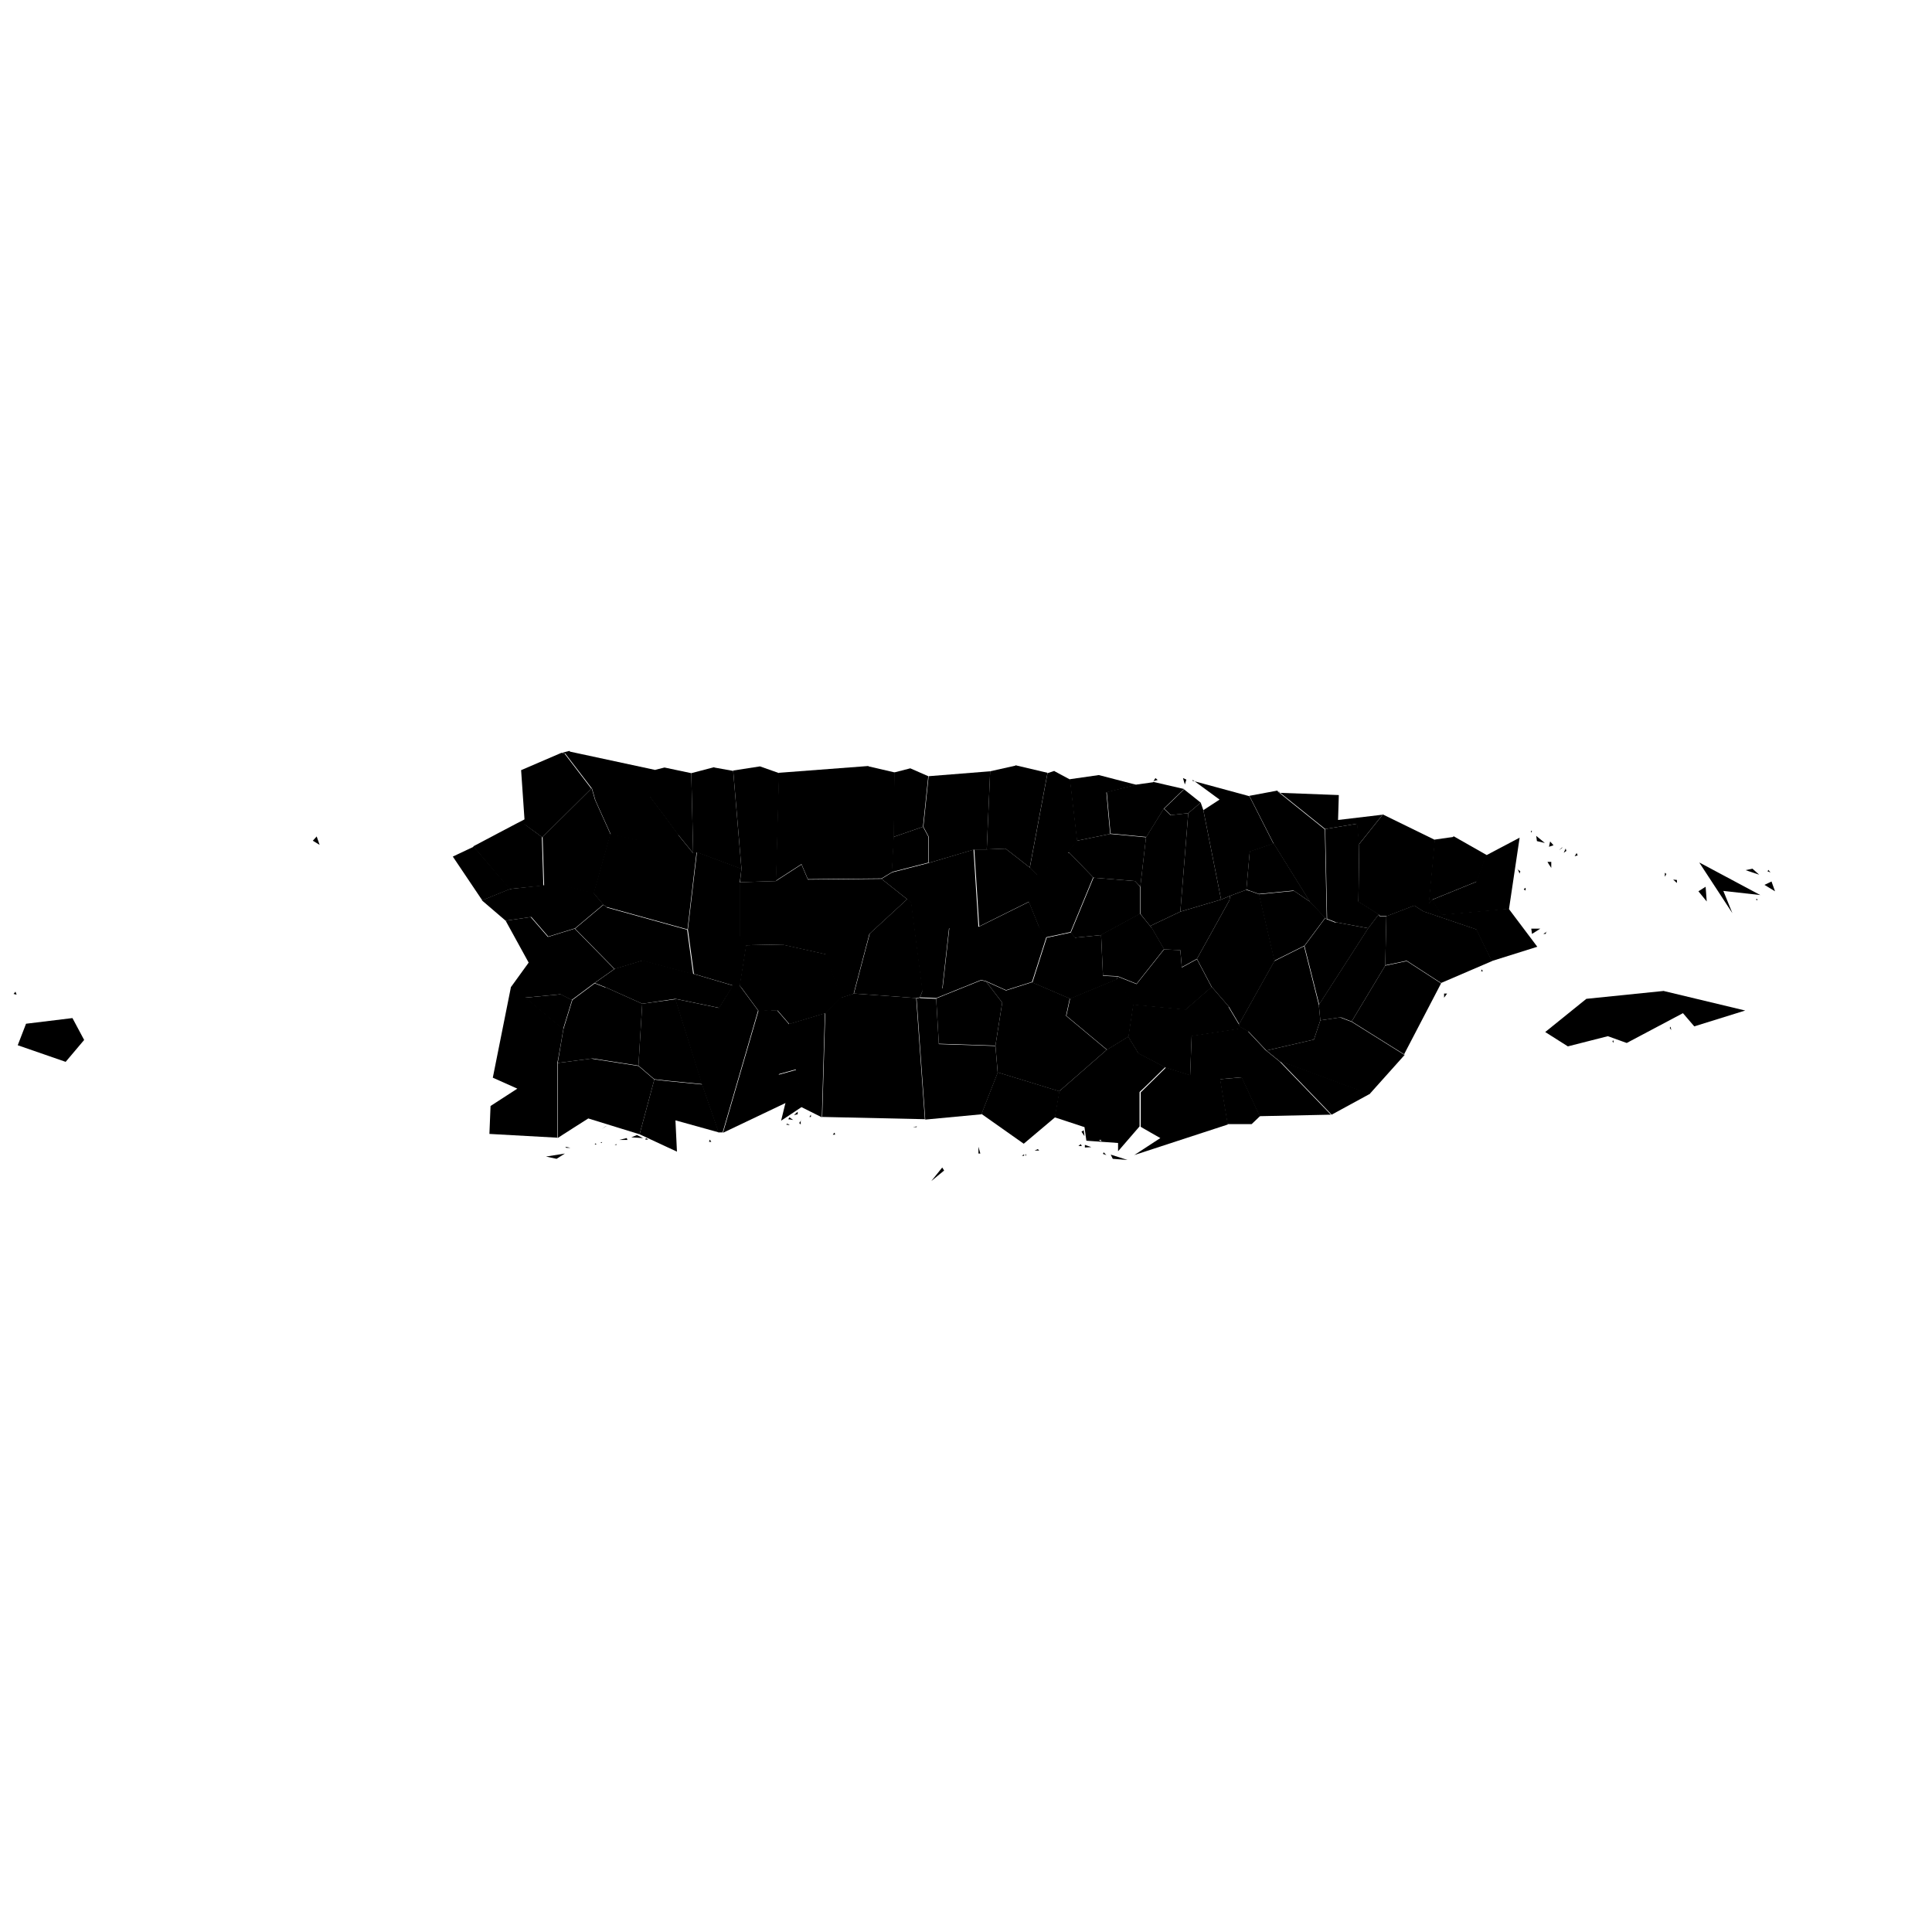 <svg xmlns="http://www.w3.org/2000/svg" xmlns:amcharts="http://amcharts.com/ammap" id="Layer_1" viewBox="0 0 512 512"><g id="_x3C_defs"><amcharts:ammap bottomLatitude="17.881" leftLongitude="-67.952" projection="mercator" rightLongitude="-65.001" topLatitude="18.516"/></g><g><path id="PR-YU" d="m196.5 261.8-.6-.7h-1.7c0 .1-3.7 6-3.7 6l-11.6-2.4 7.1 22.7 4.4 12.7h1.1l9.4-32.3-4.5-6.1Z"/><path id="PR-YB" d="m355.3 269.6-5.4.8-1.7 5.1-12.6 2.9 3.7 3 2.5.8 21.1 7.8 9.4-10.5h-.2l-13.9-8.7-2.9-1.1Z"/><path id="PR-VL" d="m260 259.8-11.9 4.8.7 12 15 .5 1.8-11.4-4.3-5.6z"/><path id="PR-VQ" d="m427.6 275.7-.3.2.3.5zm15.1-3.6-.2.3.4.6-.2-1Zm-1.7-9.5-20.6 2.1-10.9 8.8 6 3.8 10.6-2.7 5 1.8 14.9-7.9 3 3.5 13.5-4.2-21.7-5.2Z"/><path id="PR-VB" d="m269.1 202.9-6.7 1.5-.9 20.7 5-.2 6.4 5 4.7-25.1-8.5-2Z"/><path id="PR-VA" d="m279.4 204.3-1.8.6-4.7 25.1 2.1 2 8-6.1 2.5-3-1.9-16.3-4.1-2.2Z"/><path id="PR-UT" d="m214.1 233.1-1.7-4-6.8 4.4-9.6.3v14.3c-.1 0 1.6 2.4 1.6 2.4l9.5-.2 11.7 2.6 3.9 11.6 3.5-1.1 4.2-15.9 10-9.2-6.8-5.4z"/><path id="PR-TJ" d="m337.5 223.5-6.3 2.1-.9 10.1.8.3 2.5.9 9.2-.9 4.4 3-9.7-15.6Z"/><path id="PR-TB" d="m305.6 207.3-4.3.6-8 2 1 11 9.5.9 4.7-7.6 5.3-5.1-8.2-1.9Zm.6-1.1-.5.8 1.1-.3zm7.3 0 .5 1.7.4-1.3z"/><path id="PR-TA" d="m303.7 221.9-9.5-.9-8.8 1.8-2.5 3 .6.3 6.3 6.5 11 .9 1.4 1.5 1.5-13Z"/><path id="PR-SI" d="m271.4 305.9-.6.4h.6zm.6-.1-.3.2.2.4v-.6Zm3.1-1.3-.9.4h1.2l-.4-.4Zm-10.7-20.3-4.3 11 11.2 7.9 8.3-7 1.2-6.9-16.3-5Z"/><path id="PR-SS" d="m168.9 222.5-7.2-1.5-4.4 15.7 2.6 3.1 1 .6 21.3 5.9 2.4-20.5-1 .2-4-4.9-10.8 1.4Z"/><path id="PR-SL" d="m345.7 250.7-8 4-9.4 16.8.2.6 2.4 1.3 4.7 5 12.6-2.9 1.7-5.1-.4-4.1-3.9-15.5Z"/><path id="PR-SJ" d="m316.1 206.7 7.1 5.2-4.3 2.8 4.7 23.7 2.4-1 4.3-1.6.9-10.1 6.3-2.1-6.4-12.6-15.1-4.1Z"/><path id="PR-SG" d="m160.4 261.7-2.8-1.1-5.9 4.4-2.4 7.8-1.5 8.9 9.2-1.2 12.2 1.9 1-16.4-9.8-4.4Z"/><path id="PR-SA" d="m294.4 306.1.5 1 3.9.3-4.4-1.4Zm-1.9-.8-.2.5.9.3-.7-.7Zm-5-1.9v.7l1.7-.1zm-1.1-.2-.6.5h.9zm.7-3.6-.5.3.8 1.2-.2-1.6Zm14.6-20.5-2.7-4.4-5.7 3.5-12.6 11-1.2 6.9 7.9 2.6.5 3.6 8.4.6v2.2l5.7-6.6v-9.1c.1 0 6.8-6.6 6.8-6.6l-7.3-3.8Zm-10 22.9.2.5-.7-.4h.4Z"/><path id="PR-SB" d="m179 264.8-8.8 1.2-1 16.4 4.2 3.6 3.5.4 9.2.9-7.1-22.6Z"/><path id="PR-RG" d="m366.5 215.8-6.3 7.9-.2 15.3 5.4 3.4.4.4h1.7l7.3-2.8 2.5 1.6 1.4-2 1.6-17-13.7-6.7Z"/><path id="PR-RC" d="M125.5 224.4 120 227l7.8 11.6 7.4-3-9.6-11.2Z"/><path id="PR-QB" d="m176.1 203.4-2.4.6-1.6 7 7.6 10.2 4 4.9-.5-21.2z"/><path id="PR-PO" d="m246.8 313 3.4-2.8-.5-.8zm-25.7-12.8-.4.5h.6c0-.1-.1-.5-.1-.5Zm21.7-1.4.2-.3-1.1.2h.9Zm.1-34.3-16.6-1.2-3.5 1.1-4.1 4-.8 27.6 27.2.6-2.3-32.1Z"/><path id="PR-PN" d="m208.7 297.8-.4.2 1 .2zm3.6-.9-.5.7.4.4v-1.1Zm-3.1-.8-.3.5 1.3.2zm5.7-.7-.4.6h.4zm-3.5-.8-1 .9 1-.2zm-2.4-23.3-3.2-3.7.4 17.1 4.7-1.3 1 5.4-3.7 3.3-1.2 4.9 5.4-3.6 5.4 2.7.8-27.6-9.6 2.9Z"/><path id="PR-PT" d="m330.9 273.3-2.4-1.3-.3.5-5 13.5 5.8-.5 4.8 10.3 18.9-.4-13.6-14.1-3.7-3-4.7-5Z"/><path id="PR-OR" d="m275.4 245.7-2.7-6.7-13.3 6.6-7.8.2-1.8 16.1-5.3.6-.7 1.8 4.3.2 11.9-4.8 1.3.3 5.3 2.4 6.9-2.2 3.8-11.9-1.9-2.8Z"/><path id="PR-NR" d="m300.8 233.5-11-.9-6 14.5 1 1.4 7-.7 10.3-5.6V235c.1 0-1.3-1.5-1.3-1.5"/><path id="PR-NG" d="m392.7 256.9-.2.5h.5c0 .1-.3-.5-.3-.5m-18-16.9-7.3 2.8-.3 13 5.7-1.2 9.1 5.9 13.5-5.8-4.1-8.4-14.1-4.8-2.5-1.6Z"/><path id="PR-MV" d="m266.4 224.9-5 .2h-3.2l1.3 20.4 13.3-6.6 2.2-7-2.1-2-6.4-5Z"/><path id="PR-MC" d="m157.7 212-.9-3.1-13 12.9.4 12.9h4.9l8.3 2.1 4.4-15.7z"/><path id="PR-MG" d="m140.8 243-6.8 1 6.1 11.1-4.7 6.5 3.6 2.8 9.5-.9 3 1.5 5.9-4.4 5.4-3.8-10.5-10.7-7.1 2.2-4.5-5.2Zm-56.9-21.3-1 1.1 1.8 1.1-.8-2.3Z"/><path id="PR-MG2" d="m19.2 269.8-12.3 1.5-2.2 5.7 12.7 4.4 4.9-5.8zm-15.1-7-.5.6.8.2z"/><path id="PR-MB" d="m341.8 282.1-2.5-.8 13.6 14.1 10.1-5.5-21.1-7.8Z"/><path id="PR-MR" d="m170.3 254.5-7.3 2.2-5.4 3.8 2.8 1.1 9.8 4.4 8.8-1.3 11.6 2.4 3.7-5.9-10.5-3.1z"/><path id="PR-MT" d="m262.4 204.4-16.3 1.3-1.4 13.4 1.4 2.6v7c.1 0 12.2-3.6 12.2-3.6h3.2l.9-20.6Z"/><path id="PR-LQ" d="m385.1 221.8-4.9.7-1.6 17 1-1.1 11.8-4.8 2.6-7-8.8-5Z"/><path id="PR-LZ" d="m338.7 209.6.3.3v-.2h-.3Zm.3.3 12.2 9.8 8.4-1.4.5 5.5 6.3-7.9-11.8 1.4.2-6.6-15.8-.6Z"/><path id="PR-LP" d="m365.7 242.8-.4-.4-2.8 3.7-13 20.2.4 4.1 5.4-.8 2.9 1.1 8.9-14.8.3-13h-1.7Z"/><path id="PR-LM" d="m160.9 240.4-1-.6-7.5 6.3 10.5 10.7 7.3-2.2 13.5 3.6-1.6-11.8-21.3-5.9Z"/><path id="PR-LR" d="M196 248.1v-14.3c.1 0 .5-3.6.5-3.6l-11.8-4.4-2.4 20.5 1.6 11.8 10.5 3.1h1.7c0-.1 1.7-10.8 1.7-10.8l-1.7-2.4Z"/><path id="PR-LJ" d="m149.8 303.9.3.3h1.1zm13.5-.7-.4.2h.6c0 .1-.2-.2-.2-.2m-5.5-.2-.2.3h.5zm1.8-.4-.5.3h.4v-.3Zm6.5-1-2 .5h2.2c0 .1-.2-.5-.2-.5m2.7-.8-1.5.6 3.1.2zm-8.5-2.1-.9.5 1.5-.9-.6.3Zm-3.3-18.2-9.2 1.2v19.9c-.1 0 8.1-5.2 8.1-5.2l13.6 4.2 3.9-14.5-4.2-3.6-12.2-1.9Z"/><path id="PR-JC" d="m353.9 244.5-2.3-.9-.4-.3-5.5 7.4 3.9 15.5 13-20.2-8.6-1.6Z"/><path id="PR-JD" d="M259.3 303.9v1.8h.5zm-15.5-39.5-.9.2 2.3 32.1 14.9-1.4 4.3-11-.6-7.1-15-.5-.7-12-4.3-.2Z"/><path id="PR-JY" d="m241.5 239.1-1-.9-10 9.2-4.2 15.9 16.6 1.2.9-.2.7-1.8-3-23.5Z"/><path id="PR-IS" d="m150.9 199-2 .5.9.2 7.1 9.3.9 3.1 4.1 9.1 7.2 1.5 10.8-1.4-7.6-10.2 1.6-7-22.8-4.9Z"/><path id="PR-HU" d="M372.4 279.4h-.2zm11.1-16.1h-.8v1.1zm-10.7-8.6-5.7 1.2-8.9 14.8 13.9 8.7 9.8-18.8z"/><path id="PR-HO" d="m148.6 263.5-9.5.9 10.1 8.4 2.4-7.8z"/><path id="PR-HA" d="m201.4 203.1-7.1 1.1 2.2 26-.4 3.6 9.6-.3.8-28.6z"/><path id="PR-GR" d="m342.8 236.1-9.2.9 4.1 17.6 8-4 5.5-7.4-4-4.2-4.4-3Z"/><path id="PR-GB" d="m318.2 212.7-3.3 2.8-2.1 26.1 10.8-3.2-4.7-23.7z"/><path id="PR-GL" d="m204.3 267.6-3.3.3-9.4 32.3 16.8-8 3.7-3.3-1-5.4-4.7 1.3-.4-17.1h-1.6Z"/><path id="PR-GM" d="m328.3 272.6-12.5 1.9-.4 10.4-6.4-2-6.7 6.6v9.1c-.1 0 5.2 3 5.2 3l-6.9 4.5 24.8-8.1-2-11.9 5-13.5Z"/><path id="PR-GC" d="m188.1 302-.2.6h.6zm-16.9-.4-.2.4h.8zm5.7-15.1-3.5-.4-3.9 14.5 9.9 4.6-.4-8.3 11.5 3.2-4.4-12.7z"/><path id="PR-FL" d="m246 221.7-1.4-2.6-7.8 2.7-.5 9.3 9.7-2.5v-7Z"/><path id="PR-FJ" d="m404.2 235.3-.4.4.5.3v-.7Zm-2-5 .5 1.2.2-.6-.8-.6Zm9-1.9h-1.1c0 .1 1 1.6 1 1.6v-1.6Zm6.6-2.3-.5.8.8-.2-.3-.7Zm-2.9-1.2-.5 1.1.7-.5-.2-.7Zm-1-.1.2-.3-1 .8zm-3.1-1.8-.3 1.4 1.2-.4zm-8.1-1-8.9 4.7-2.6 7-11.8 4.8 2.6 4 17.9-1.6 2.8-18.8Zm4.4-.6.2 1.5 2.1.5-2.3-1.9Zm-1-1.2h-.4l.1.5.2-.5Z"/><path id="PR-DO" d="m291.2 205.4-7.7 1.1 1.9 16.3 8.8-1.8-1-11 8-2z"/><path id="PR-CU" d="m465.6 238.2-.3.2.5.2zM452 235l-1.9 1.2 2.2 2.7-.3-4Zm17.5-1.4-1.9.9 2.8 1.7-.9-2.5Zm-26.1-.5 1 .9v-.8c-.1 0-1-.1-1-.1m-2.2-1.8v1c.1 0 .4-.7.4-.7zm27.4-.7-.2.3.8.3-.6-.7Zm-4.1-.4-1.9.4 3.6 1.2-1.8-1.6Zm-14.1-1.5 8.7 13.3-2.4-5.9 9.8 1.1-16.1-8.6Z"/><path id="PR-CZ" d="m283.4 226.1-.6-.3-8 6.1-2.2 7 2.7 6.7 1.9 2.8 6.5-1.4 6-14.5-6.3-6.5Z"/><path id="PR-CM" d="m305.2 245.9-.4-.5-2.7-3.3-10.3 5.6.5 10.8 3.9.2 5 2 7.3-9.2-3.3-5.7Z"/><path id="PR-CO" d="m266.6 262.5-5.3-2.4 4.3 5.6-1.8 11.4.6 7.1 16.3 5 12.6-11-10.8-9 1-4.6-10-4.3z"/><path id="PR-CD" d="m312.8 251.8-4.3-.2-7.3 9.2-5-2-.3.8 4.4 6.7 13.9 1.3 6.9-6-3.9-7.4-4 2.2-.4-4.5Z"/><path id="PR-CL" d="m258.2 225.1-12.1 3.6-9.7 2.5-2.8 1.7 6.8 5.4 1 .9 3 23.5 5.3-.6 1.8-16.1 7.8-.2-1.3-20.5Z"/><path id="PR-CB" d="m409.9 246.9-.9.6h.6c0 .1.2-.6.2-.6Zm-1.7-.8h-2.4l.2 1.4zm-26.1-3.7-2.6-4-1 1.1-1.4 2 14.1 4.8 4.1 8.4 12.1-3.8-7.6-10.1-17.9 1.6Z"/><path id="PR-CY" d="m325.6 266.7-4.5-5.2-6.9 6-13.9-1.3-1.3 8.6 2.7 4.4 7.3 3.8 6.4 2 .4-10.4 12.5-1.9.3-.5-.2-.6-2.8-4.7Z"/><path id="PR-CT" d="m313.8 209.2-5.3 5.1 1.8 1.7 4.6-.5 3.3-2.8z"/><path id="PR-CN" d="m338.6 209.5-7.5 1.4 6.4 12.6 9.7 15.6 4 4.2.4.3-.5-23.8-12.2-9.8-.3-.3-.1-.2Z"/><path id="PR-CV" d="m359.6 218.3-8.4 1.4.5 23.8 2.3.9 8.6 1.6 2.8-3.7-5.4-3.4.2-15.3-.5-5.5Z"/><path id="PR-CA" d="m189.3 203.3-6.1 1.6.5 21.2 1-.2 11.8 4.4-2.2-26-5-.9Z"/><path id="PR-CG" d="m331.1 236.1-.8-.3-4.3 1.6-.2 1.2-8.6 15.5 3.9 7.4 4.5 5.2 2.8 4.7 9.4-16.8-4.1-17.6-2.5-.9Z"/><path id="PR-CR" d="m149.7 305.7-5 .8 2.8.6zm-14.3-44.1-4.8 24 6.5 2.9-7.1 4.6-.3 7.4 18 1v-19.9c.1 0 1.6-8.9 1.6-8.9l-10.1-8.4-3.6-2.8h-.1Z"/><path id="PR-BY" d="m310.2 216-1.8-1.7-4.7 7.6-1.5 13v7.2c-.1 0 2.6 3.3 2.6 3.3l8-3.8 2.1-26.1-4.6.5Z"/><path id="PR-BQ" d="m284.9 248.5-1-1.4-6.5 1.4-3.8 11.9 10 4.3 12.3-5.1.3-.8-3.9-.2-.5-10.8-7 .7Z"/><path id="PR-BC" d="m241.3 203.6-4.3 1.1-.2 17.1 7.8-2.7 1.4-13.4-4.8-2.1Z"/><path id="PR-AR" d="m331.7 297.9 2.2-2.1-4.8-10.3-5.8.5 2 11.9z"/><path id="PR-AC" d="m230.1 203-23.7 1.8-.8 28.6 6.8-4.4 1.7 4 19.5-.2 2.8-1.7.5-9.3.2-17.1-6.9-1.6Z"/><path id="PR-AN" d="M149 234.6h-4.9l-9 1-7.4 3 6.3 5.4 6.8-1 4.5 5.2 7.1-2.2 7.5-6.3-2.6-3.1-8.3-2.1Z"/><path id="PR-AI" d="m295.9 259.5-12.3 5.1-1 4.6 10.8 9 5.7-3.5 1.3-8.6-4.4-6.7Z"/><path id="PR-AB" d="m325.8 238.6.2-1.2-2.4 1-10.8 3.2-8 3.8.4.5 3.3 5.7 4.3.2.4 4.5 4-2.2z"/><path id="PR-AL" d="m149.7 199.7-.9-.2-10.7 4.6.9 13.1v1.3c.1 0 4.7 3.4 4.7 3.4l13-12.9-7.1-9.3Z"/><path id="PR-AD" d="M139.1 218.4v-1.3c-.1 0-13.7 7.2-13.7 7.2l9.6 11.3 9-.9-.4-12.9-4.6-3.4Z"/><path id="PR-AJ" d="m207.2 250.3-9.5.2-1.7 10.7.6.7 4.5 6.1 3.3-.3h1.6l3.2 3.7 9.6-2.9 4.1-4-3.9-11.6-11.7-2.6Z"/></g></svg>